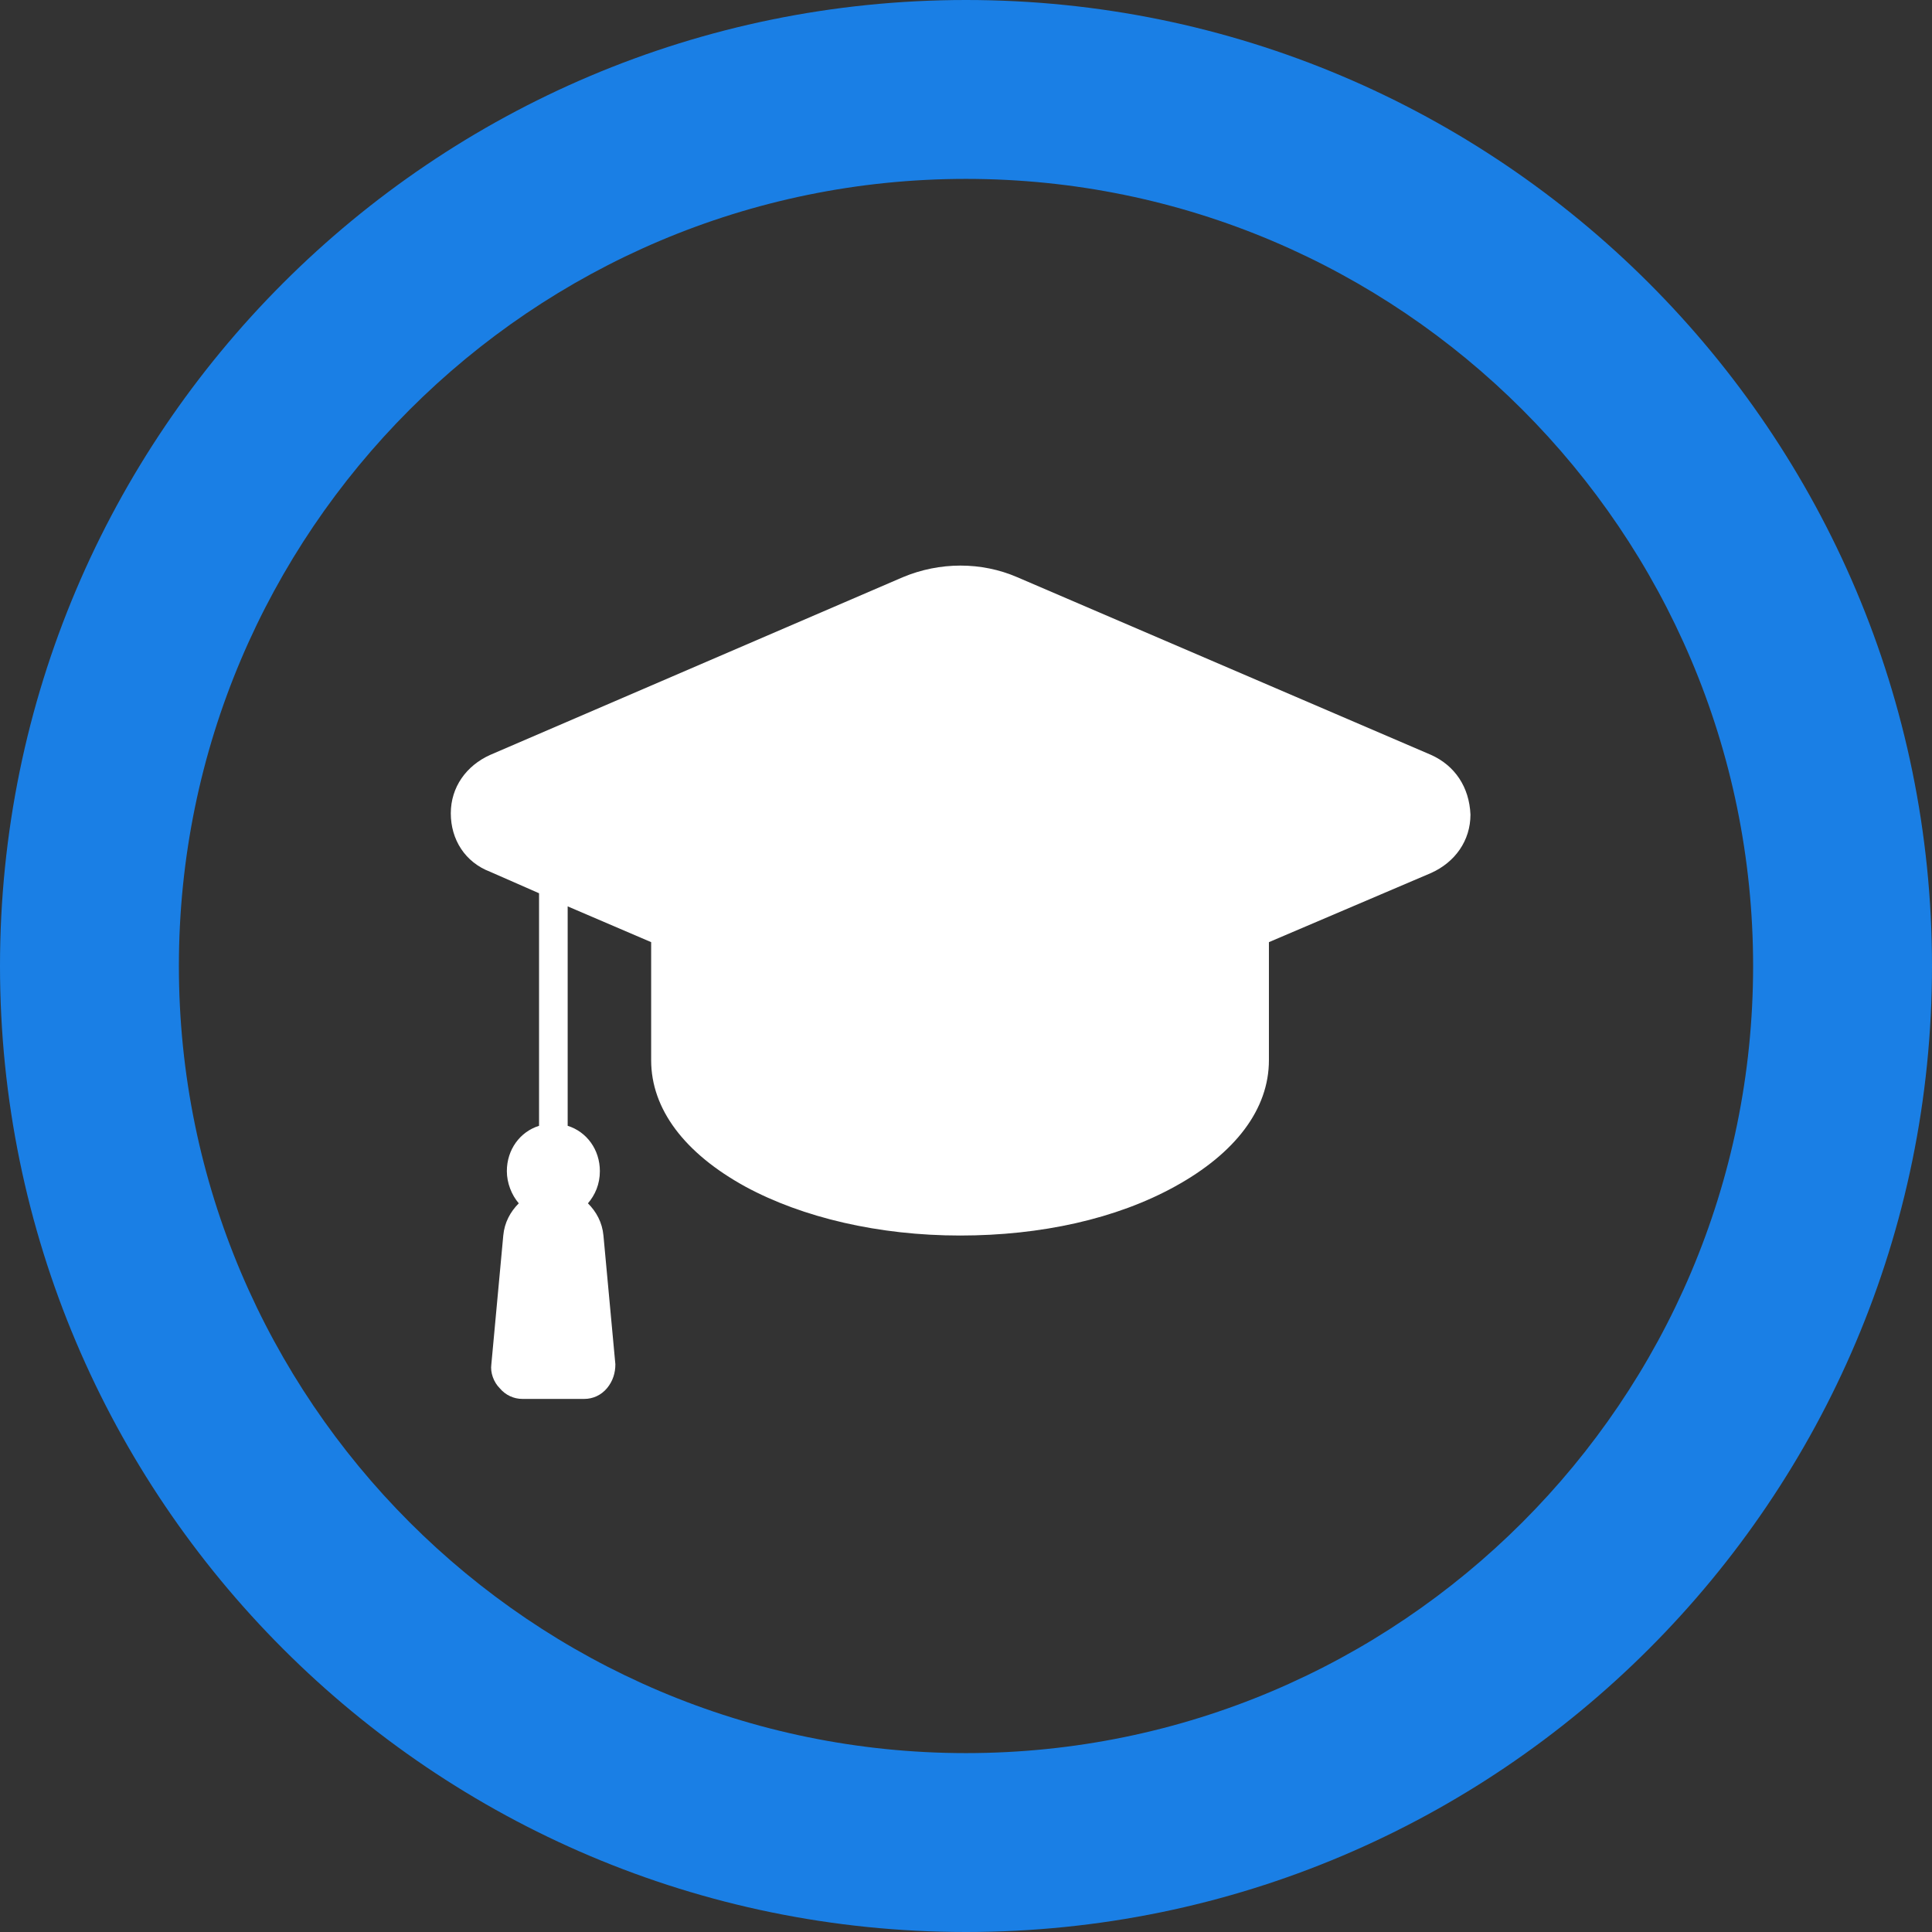 <?xml version="1.0" encoding="utf-8"?>
<!-- Generator: Adobe Illustrator 19.2.1, SVG Export Plug-In . SVG Version: 6.00 Build 0)  -->
<svg version="1.1" id="Layer_1" xmlns="http://www.w3.org/2000/svg" xmlns:xlink="http://www.w3.org/1999/xlink" x="0px" y="0px"
	 viewBox="0 0 162 162" style="enable-background:new 0 0 162 162;" xml:space="preserve">

<rect x="0" y="0" width="162" height="162" fill="#333333" stroke="none"/>

<path fill="#ffffff" d="M120,63.3L85.3,48.4c-3-1.3-6.5-1.3-9.6,0L41.1,63.3c-2,0.9-3.3,2.7-3.3,4.9c0,2.2,1.2,4.1,3.3,4.9l4.1,1.8
	c0,0,0,0.1,0,0.1v19.4c-1.6,0.5-2.7,2-2.7,3.8c0,1,0.4,2,1,2.7c-0.7,0.7-1.2,1.6-1.3,2.7l-1,10.8c-0.1,0.7,0.2,1.5,0.7,2
	c0.5,0.6,1.2,0.9,1.9,0.9h5.2c0.7,0,1.4-0.3,1.9-0.9s0.7-1.3,0.7-2l-1-10.8c-0.1-1.1-0.6-2-1.3-2.7c0.6-0.7,1-1.6,1-2.7
	c0-1.8-1.1-3.3-2.7-3.8V76l7,3c0,0,0,0.1,0,0.1v9.8c0,4.1,2.8,7.8,7.9,10.6c4.8,2.6,11.2,4.1,18,4.1s13.1-1.4,18-4.1
	c5.1-2.8,7.9-6.5,7.9-10.6v-9.8c0-0.1,0-0.1,0-0.1l13.6-5.8c2-0.9,3.3-2.7,3.3-4.9C123.2,66,122,64.2,120,63.3L120,63.3z"/>
<g>
	<path fill="#1a7fe5" d="M81,15c36.4,0,66,29.6,66,66s-29.6,66-66,66s-66-29.6-66-66S44.6,15,81,15 M81,0C36.3,0,0,36.3,0,81
		s36.3,81,81,81s81-36.3,81-81S125.7,0,81,0L81,0z"/>
</g>
</svg>
